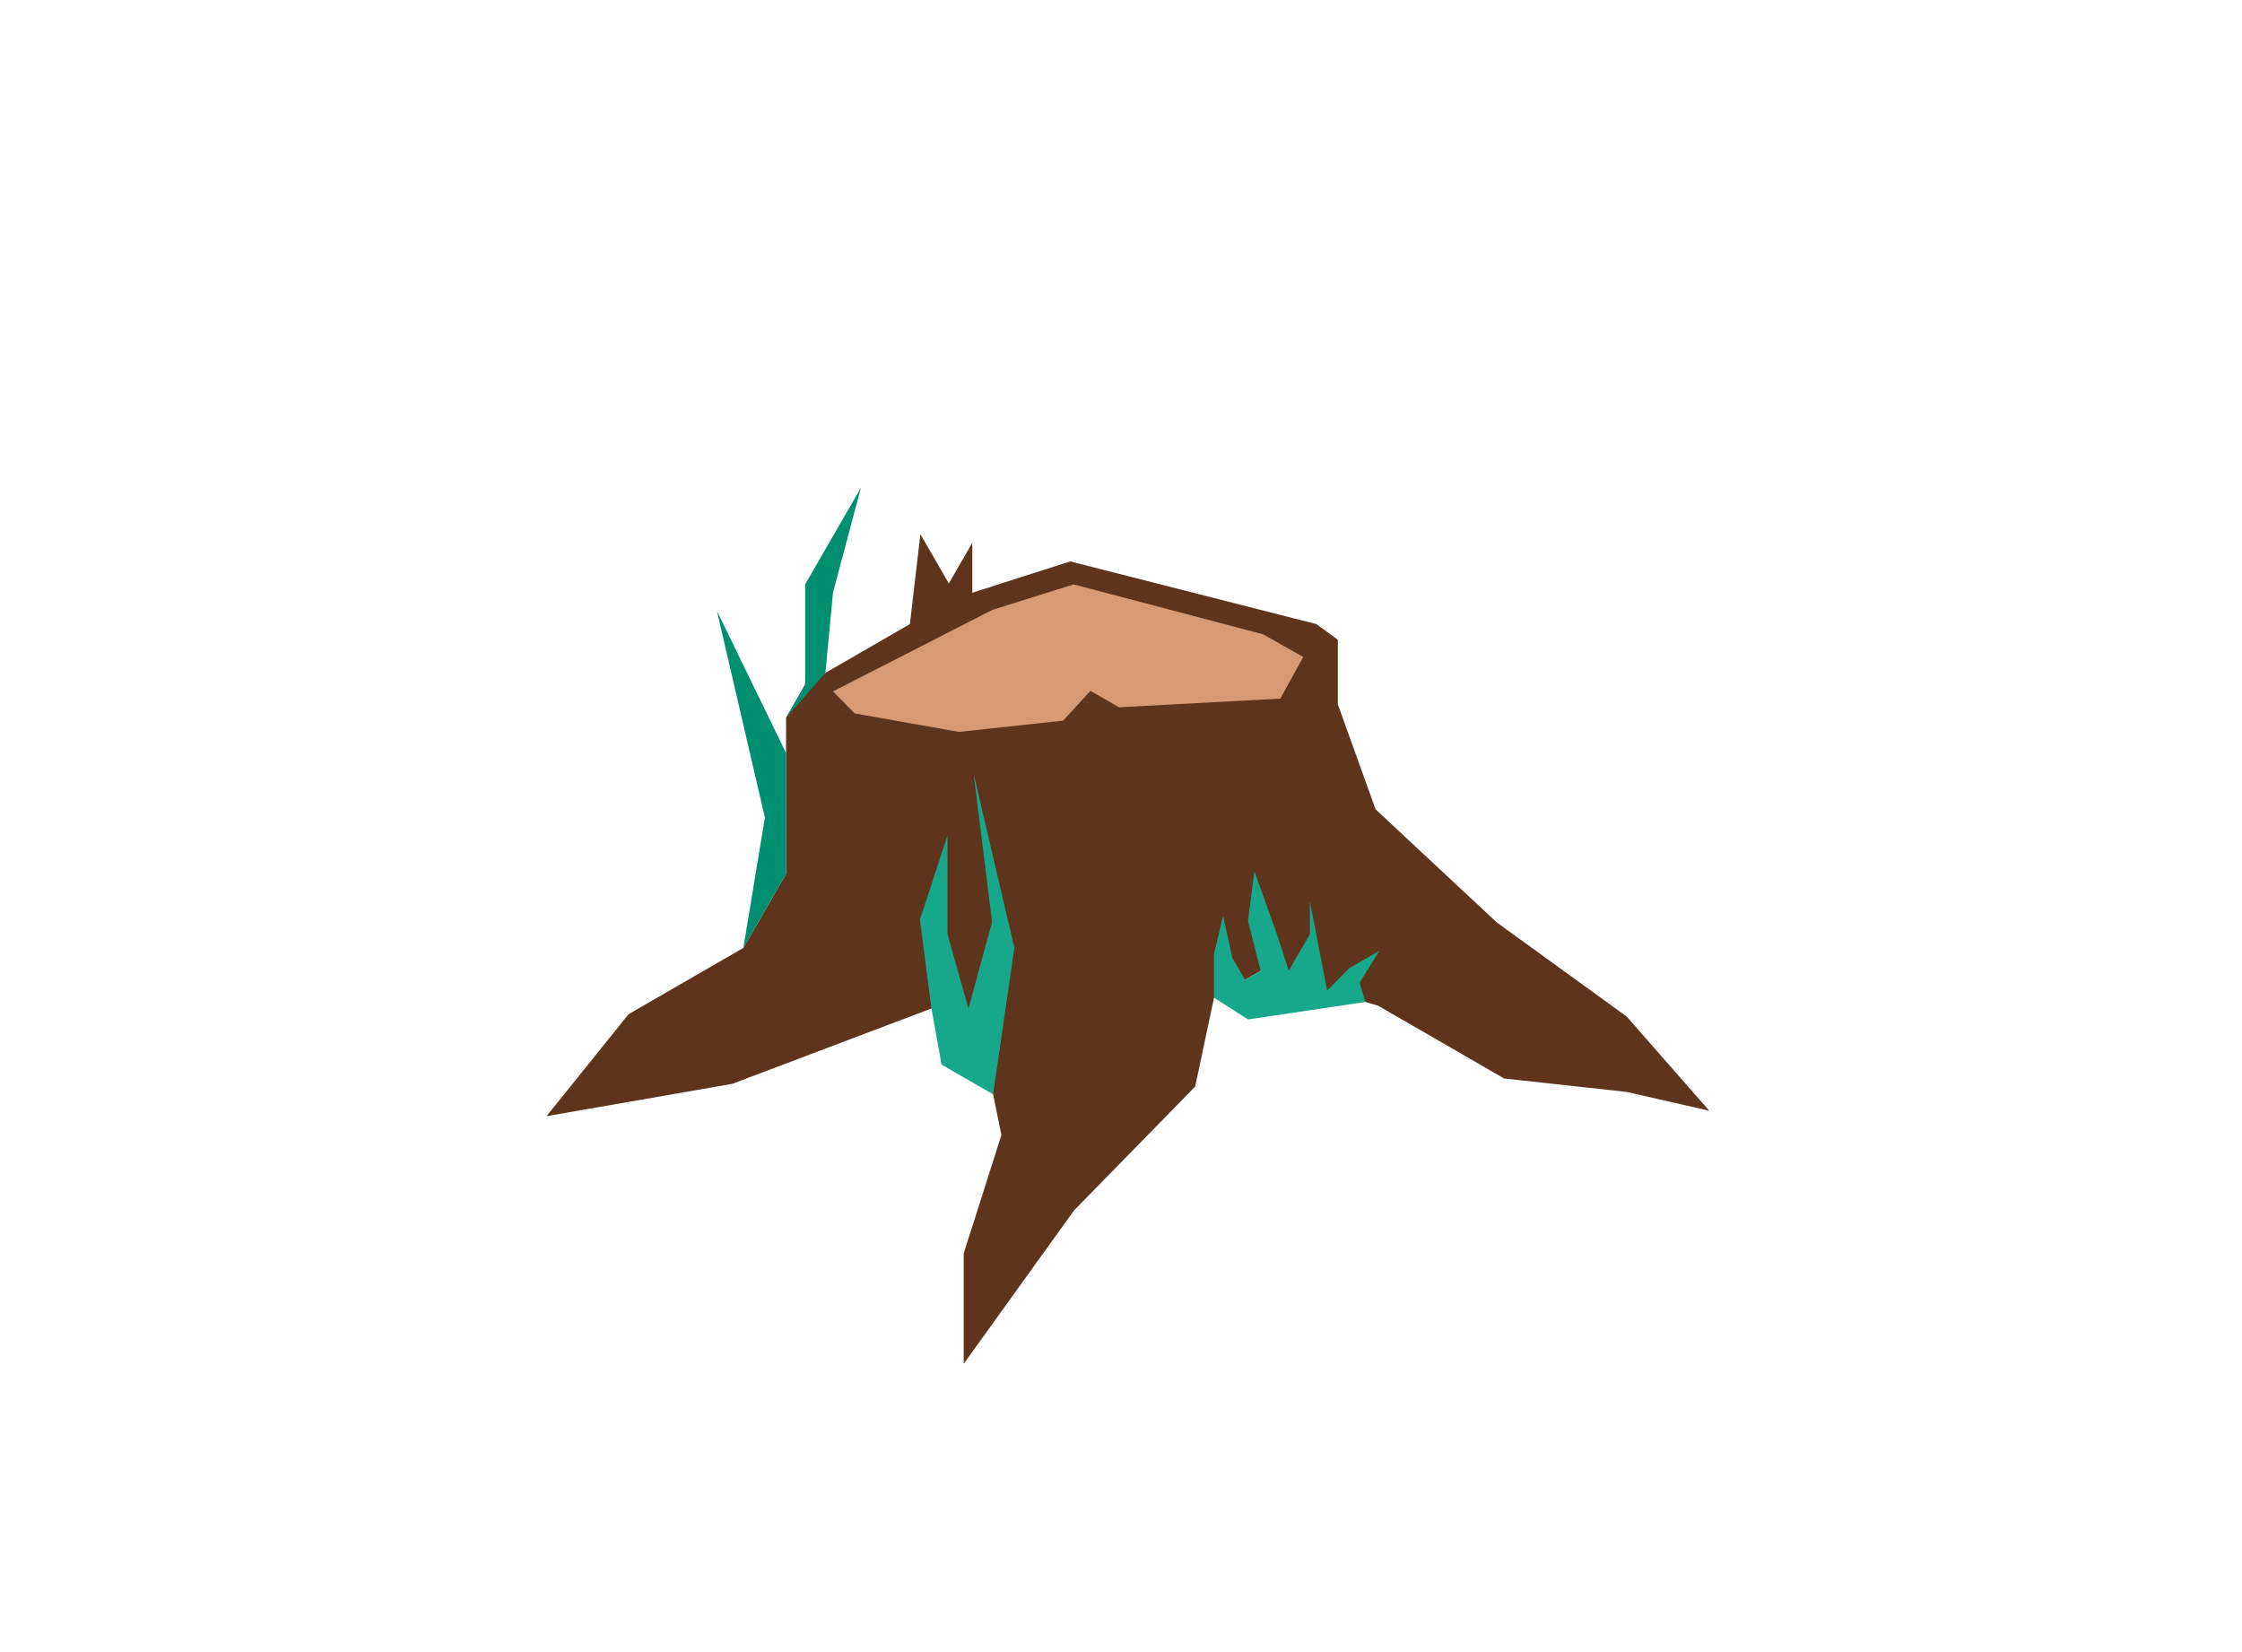 <svg xmlns="http://www.w3.org/2000/svg" viewBox="0 0 638.97 470.75"><defs><style>.cls-1{fill:#5e341d;}.cls-2{fill:#d69b74;}.cls-3{fill:#008e71;}.cls-4{fill:#17a88b;}</style></defs><title>golfart</title><g id="Layer_9" data-name="Layer 9"><polygon class="cls-1" points="375.15 177.85 305.01 159.99 277.11 168.92 277.11 154.69 270.42 166.27 262.31 152.23 259.32 177.85 229.46 195.09 224.03 204.55 224.03 249.05 211.86 270.14 179.15 289.02 155.76 318.09 208.69 308.88 265.46 287.4 279.71 295.63 285.4 323.45 274.66 357.21 274.66 388.66 306.12 344.93 340.63 309.65 346 284.33 359.29 276.66 392.8 286.63 428.67 307.35 463.61 311.18 487.15 316.55 463.61 289.7 426.55 262.85 392.03 230.63 381.29 200.72 381.29 182.31 375.15 177.85"/><polygon class="cls-2" points="306 166.54 359.97 180.76 371.43 187.22 364.89 199.09 318.92 201.57 310.78 196.88 302.99 205.38 273.27 208.58 243.56 203.31 237.41 197.03 282.86 173.79 306 166.54"/></g><g id="Layer_12" data-name="Layer 12"><polygon class="cls-3" points="211.86 270.14 218 233.02 204.32 174.1 224.03 214.61 224.03 204.55 229.46 195.09 229.46 166.54 245.36 139 237.41 168.84 235.24 191.75 224.03 204.55 224.03 249.05 211.86 270.14"/><polygon class="cls-4" points="265.46 287.4 262.17 262.1 270.02 238.16 270.02 266.21 276.01 287.4 282.74 262.78 277.5 220.57 289.1 270.14 283.03 311.87 268.34 303.39 265.46 287.4"/><polygon class="cls-4" points="359.29 276.66 355.69 262.47 357.49 248.26 363.92 266.22 367.29 276.66 373.32 266.22 373.32 256.86 376.78 274.82 378.25 282.3 384.5 275.94 393.13 270.95 387.49 280.06 389.13 285.54 355.69 290.53 346 284.33 346 271.82 348.58 260.98 351.2 272.95 354.83 279.24 359.29 276.66"/></g></svg>